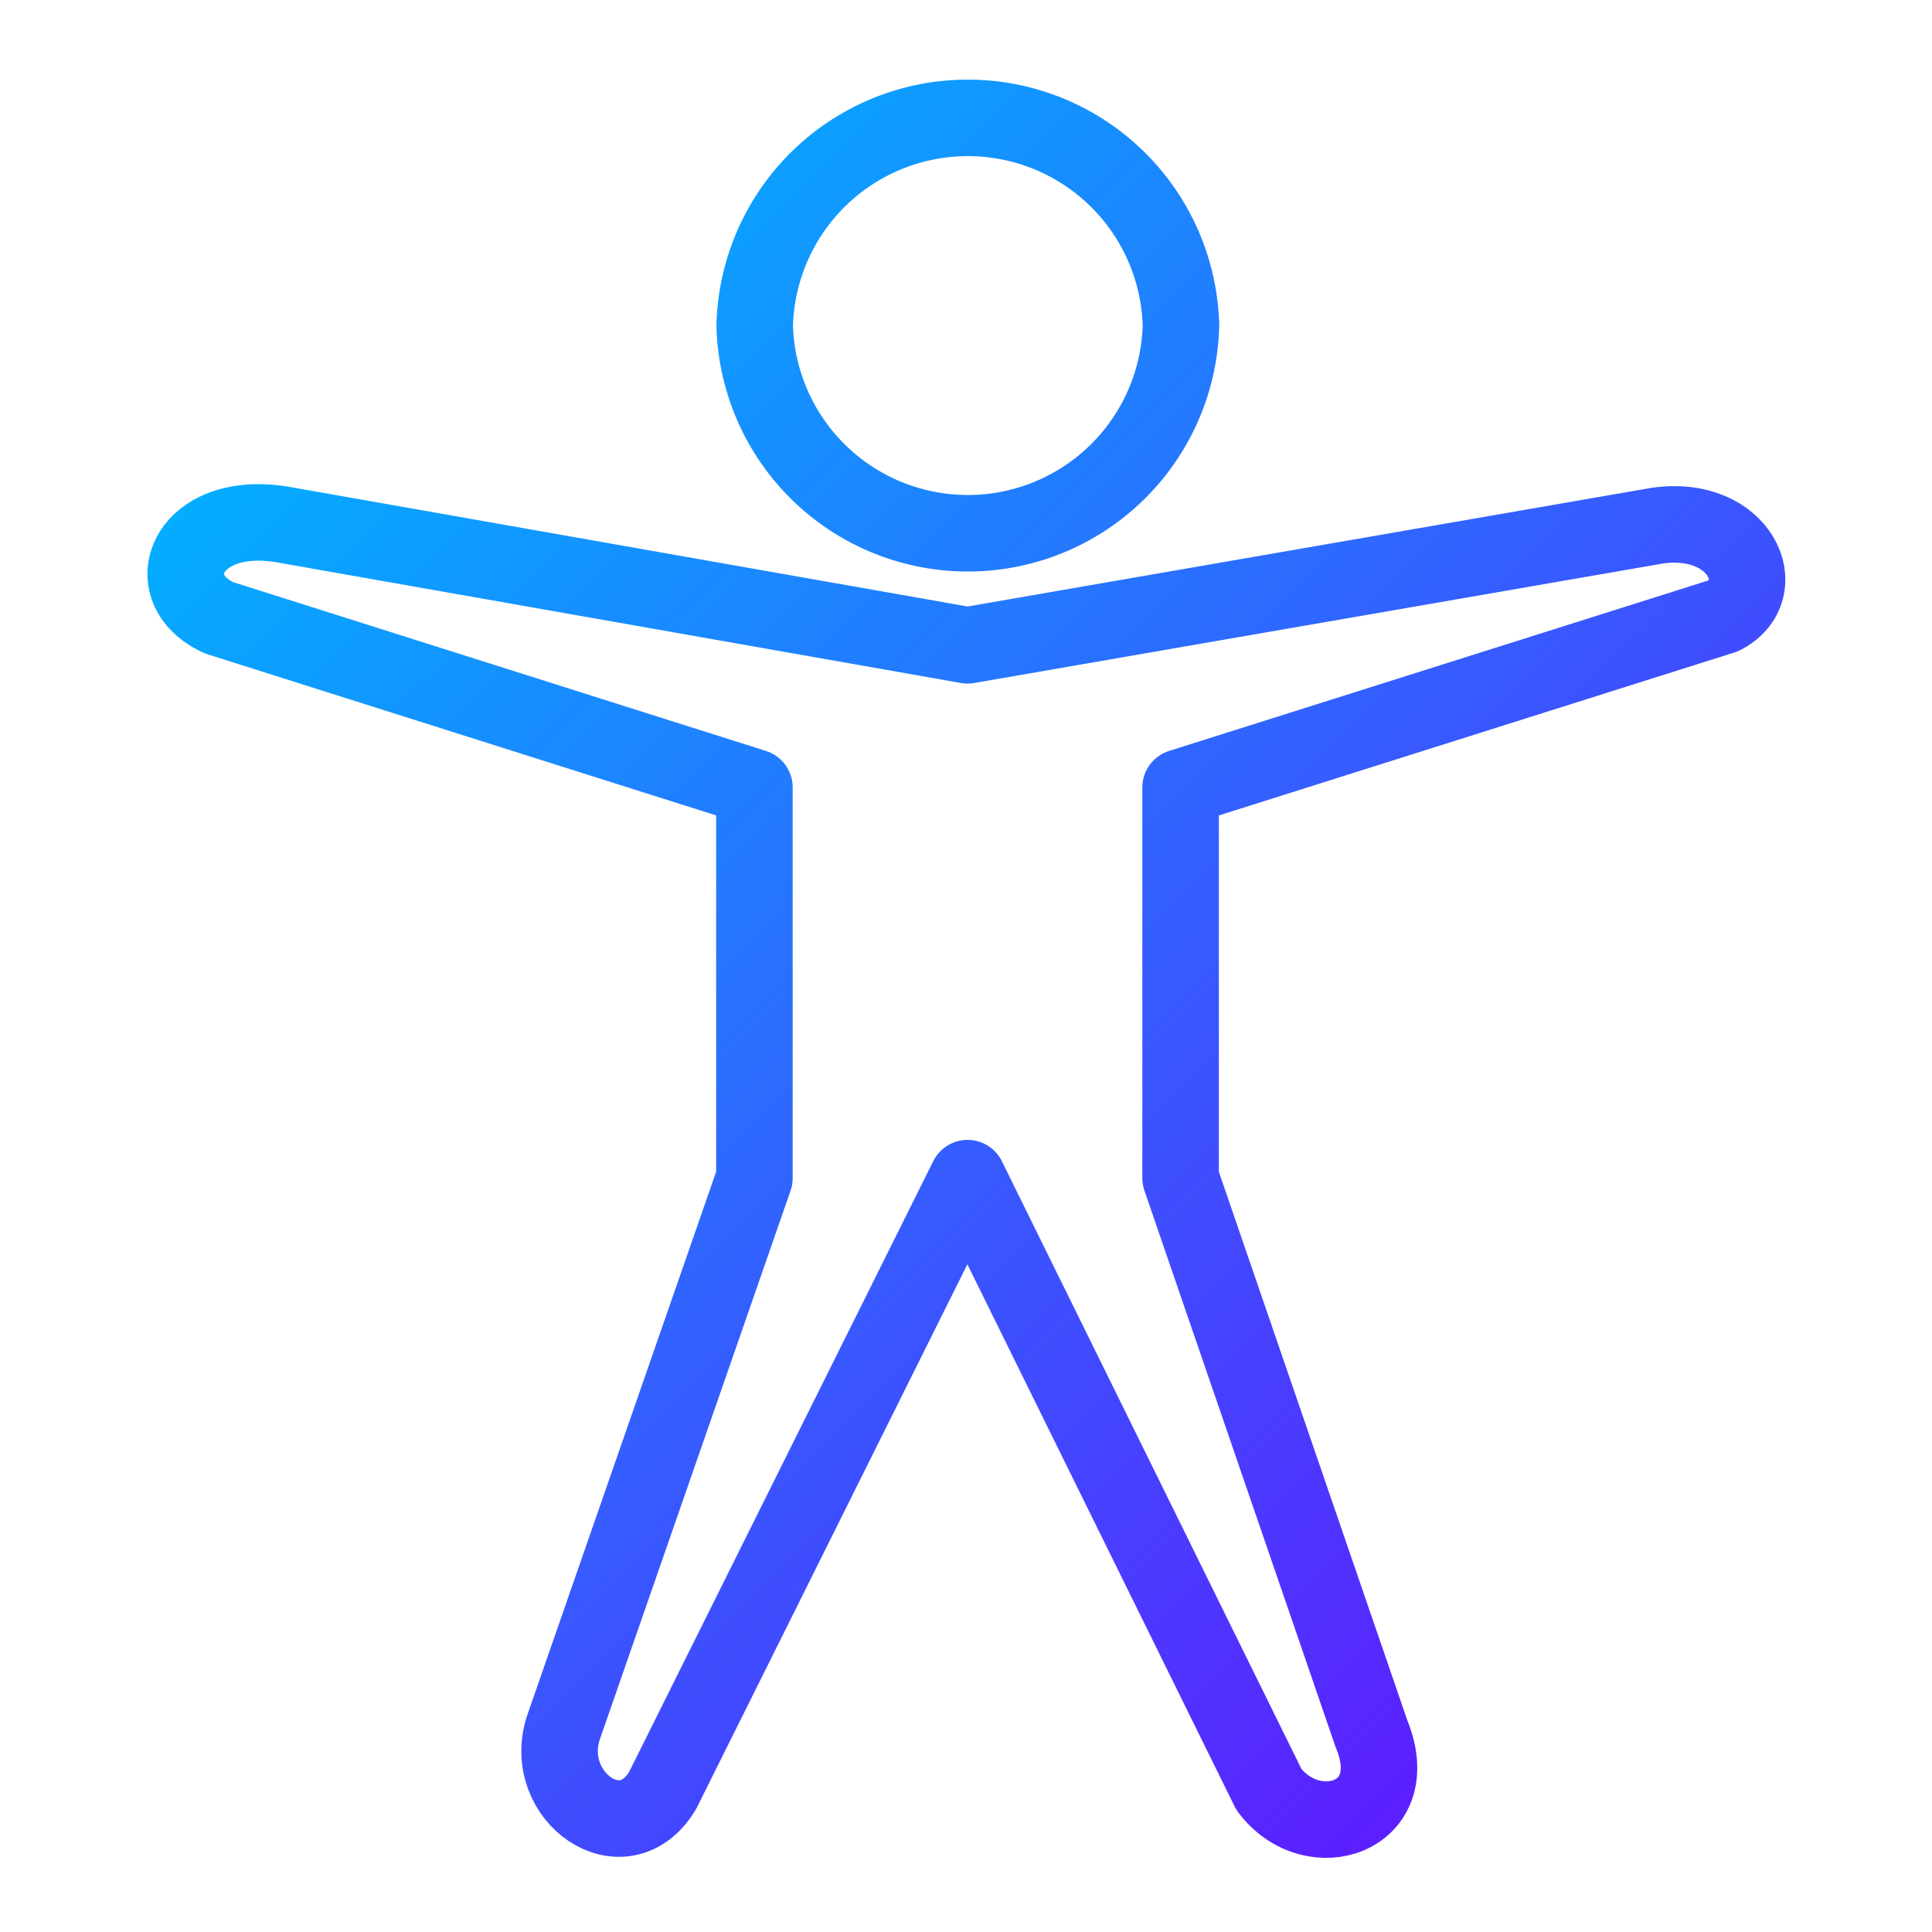 <svg viewBox="0 0 48 48" xmlns="http://www.w3.org/2000/svg" xmlns:xlink="http://www.w3.org/1999/xlink"><linearGradient id="a" gradientUnits="userSpaceOnUse" x1="14.514" x2="35.49" y1="14.849" y2="36.01"><stop offset="0" stop-color="#00b2ff"/><stop offset="1" stop-color="#6200ff" stop-opacity=".957"/></linearGradient><g fill="none" stroke="url(#a)" stroke-linecap="round" stroke-linejoin="round" stroke-width="1.077" transform="matrix(1.765 0 0 1.765 -18.35 -18.358)"><path d="m33.723 17.801-9.707 1.684-9.656-1.703c-1.344-.215-1.773.91-.879 1.316l7.535 2.387v5.5l-2.691 7.742c-.309.965.848 1.789 1.398.879l4.293-8.621 4.242 8.605c.613.82 1.93.395 1.445-.781l-2.688-7.824v-5.5l7.637-2.414c.719-.375.234-1.441-.93-1.27m0 0"/><path d="m27.02 14.984a3.001 3.001 0 0 1 -6 0 3.001 3.001 0 0 1 6 0m0 0"/></g></svg>